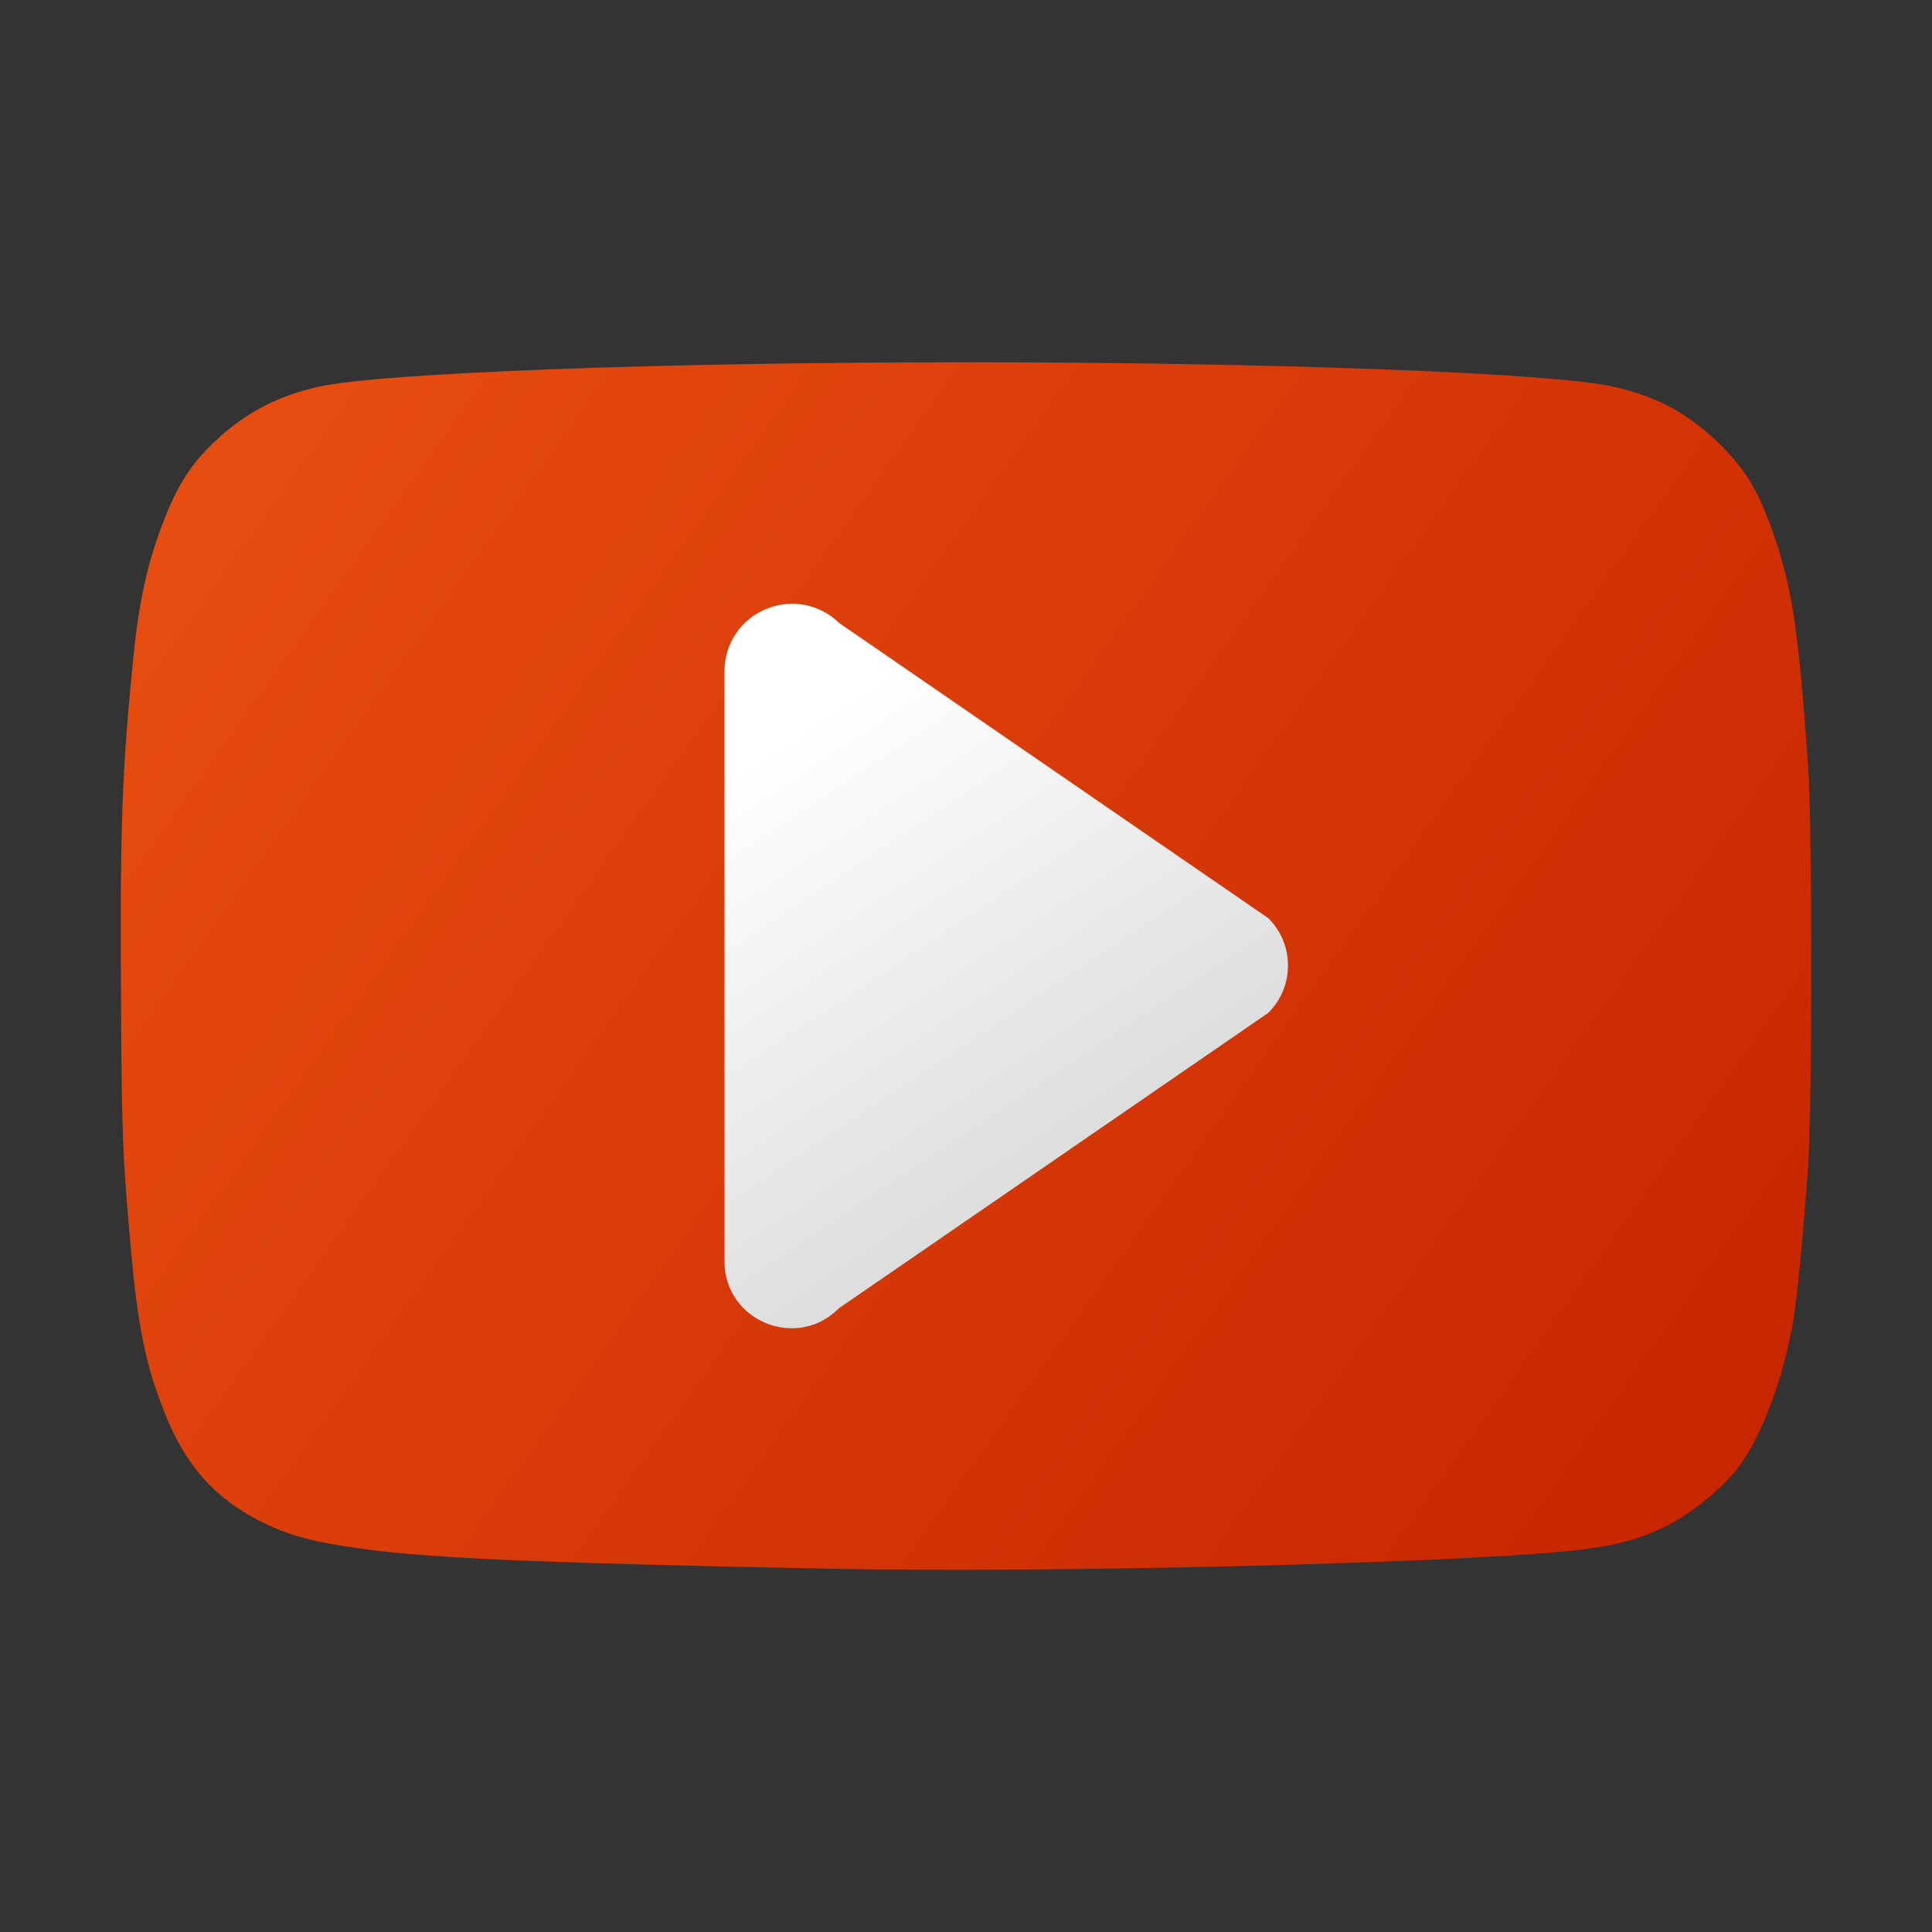<?xml version="1.0" encoding="UTF-8" standalone="no"?>
<!-- Created with Inkscape (http://www.inkscape.org/) -->

<svg
   width="48"
   height="48"
   viewBox="0 0 48 48"
   version="1.1"
   id="svg364"
   inkscape:version="1.2.2 (1:1.2.2+202305151914+b0a8486541)"
   sodipodi:docname="youtube.svg"
   xmlns:inkscape="http://www.inkscape.org/namespaces/inkscape"
   xmlns:sodipodi="http://sodipodi.sourceforge.net/DTD/sodipodi-0.dtd"
   xmlns:xlink="http://www.w3.org/1999/xlink"
   xmlns="http://www.w3.org/2000/svg"
   xmlns:svg="http://www.w3.org/2000/svg">
  <rect x="0" y="0" width="48" height="48" fill="#333333" stroke="none"/>
  <sodipodi:namedview
     id="namedview366"
     pagecolor="#ffffff"
     bordercolor="#000000"
     borderopacity="0.25"
     inkscape:showpageshadow="2"
     inkscape:pageopacity="0.0"
     inkscape:pagecheckerboard="0"
     inkscape:deskcolor="#d1d1d1"
     inkscape:document-units="px"
     showgrid="false"
     inkscape:zoom="16.791667"
     inkscape:cx="23.970223"
     inkscape:cy="24"
     inkscape:window-width="1920"
     inkscape:window-height="1008"
     inkscape:window-x="0"
     inkscape:window-y="0"
     inkscape:window-maximized="1"
     inkscape:current-layer="svg364" />
  <defs
     id="defs361">
    <linearGradient
       inkscape:collect="always"
       id="linearGradient1284">
      <stop
         style="stop-color:#e94f11;stop-opacity:1;"
         offset="0"
         id="stop1280" />
      <stop
         style="stop-color:#c62300;stop-opacity:1;"
         offset="1"
         id="stop1282" />
    </linearGradient>
    <linearGradient
       inkscape:collect="always"
       xlink:href="#linearGradient1284"
       id="linearGradient1297"
       x1="4"
       y1="12"
       x2="60"
       y2="52"
       gradientUnits="userSpaceOnUse"
       gradientTransform="scale(0.75)" />
    <linearGradient
       inkscape:collect="always"
       xlink:href="#linearGradient3143"
       id="linearGradient1070"
       x1="5.854"
       y1="6.4"
       x2="4.796"
       y2="4.812"
       gradientUnits="userSpaceOnUse"
       gradientTransform="matrix(8.819,0,0,8.811,-24.292,-23.061)" />
    <linearGradient
       inkscape:collect="always"
       id="linearGradient3143">
      <stop
         style="stop-color:#d2d2d2;stop-opacity:1;"
         offset="0"
         id="stop3139" />
      <stop
         style="stop-color:#ffffff;stop-opacity:1"
         offset="1"
         id="stop3141" />
    </linearGradient>
  </defs>
  <path
     d="M 20.547,38.973 C 13.605,38.838 10.787,38.72 9.064,38.489 7.8,38.319 7.18,38.154 6.48,37.801 5.324,37.218 4.605,36.405 4.087,35.094 3.612,33.895 3.419,32.943 3.242,30.929 3.042,28.657 3.026,28.246 3.006,24.706 2.981,20.542 3.03,19.178 3.304,16.415 3.448,14.966 3.657,14.003 4.051,12.982 4.409,12.052 4.736,11.539 5.331,10.974 6.079,10.263 6.901,9.831 7.937,9.603 9.485,9.262 16.479,9 24.004,9 c 7.524,0 14.519,0.262 16.066,0.603 1.119,0.246 1.941,0.701 2.742,1.518 0.627,0.639 0.95,1.221 1.335,2.401 0.396,1.216 0.548,2.292 0.773,5.477 0.107,1.513 0.107,8.475 0,9.987 -0.125,1.769 -0.279,3.343 -0.381,3.907 -0.263,1.449 -0.779,2.805 -1.361,3.577 -0.399,0.529 -1.187,1.16 -1.846,1.477 -0.667,0.321 -1.303,0.481 -2.328,0.584 -3.175,0.318 -12.872,0.551 -18.458,0.443 z"
     style="fill:url(#linearGradient1297);fill-opacity:1;stroke-width:0.75"
     id="path304" />
  <path
     style="color:#000000;fill:url(#linearGradient1070);fill-opacity:1;stroke:none;stroke-width:12.55;stroke-linecap:round;stroke-linejoin:round"
     d="m 19.03,15.133 c -0.618,0.253 -1.023,0.852 -1.03,1.519 v 14.674 c -0.01,1.49 1.798,2.238 2.845,1.176 l 10.666,-7.338 c 0.652,-0.649 0.652,-1.703 0,-2.352 L 20.845,15.476 c -0.48,-0.471 -1.196,-0.606 -1.815,-0.343 z"
     id="path2850"
     sodipodi:nodetypes="cccccccc" />
</svg>
